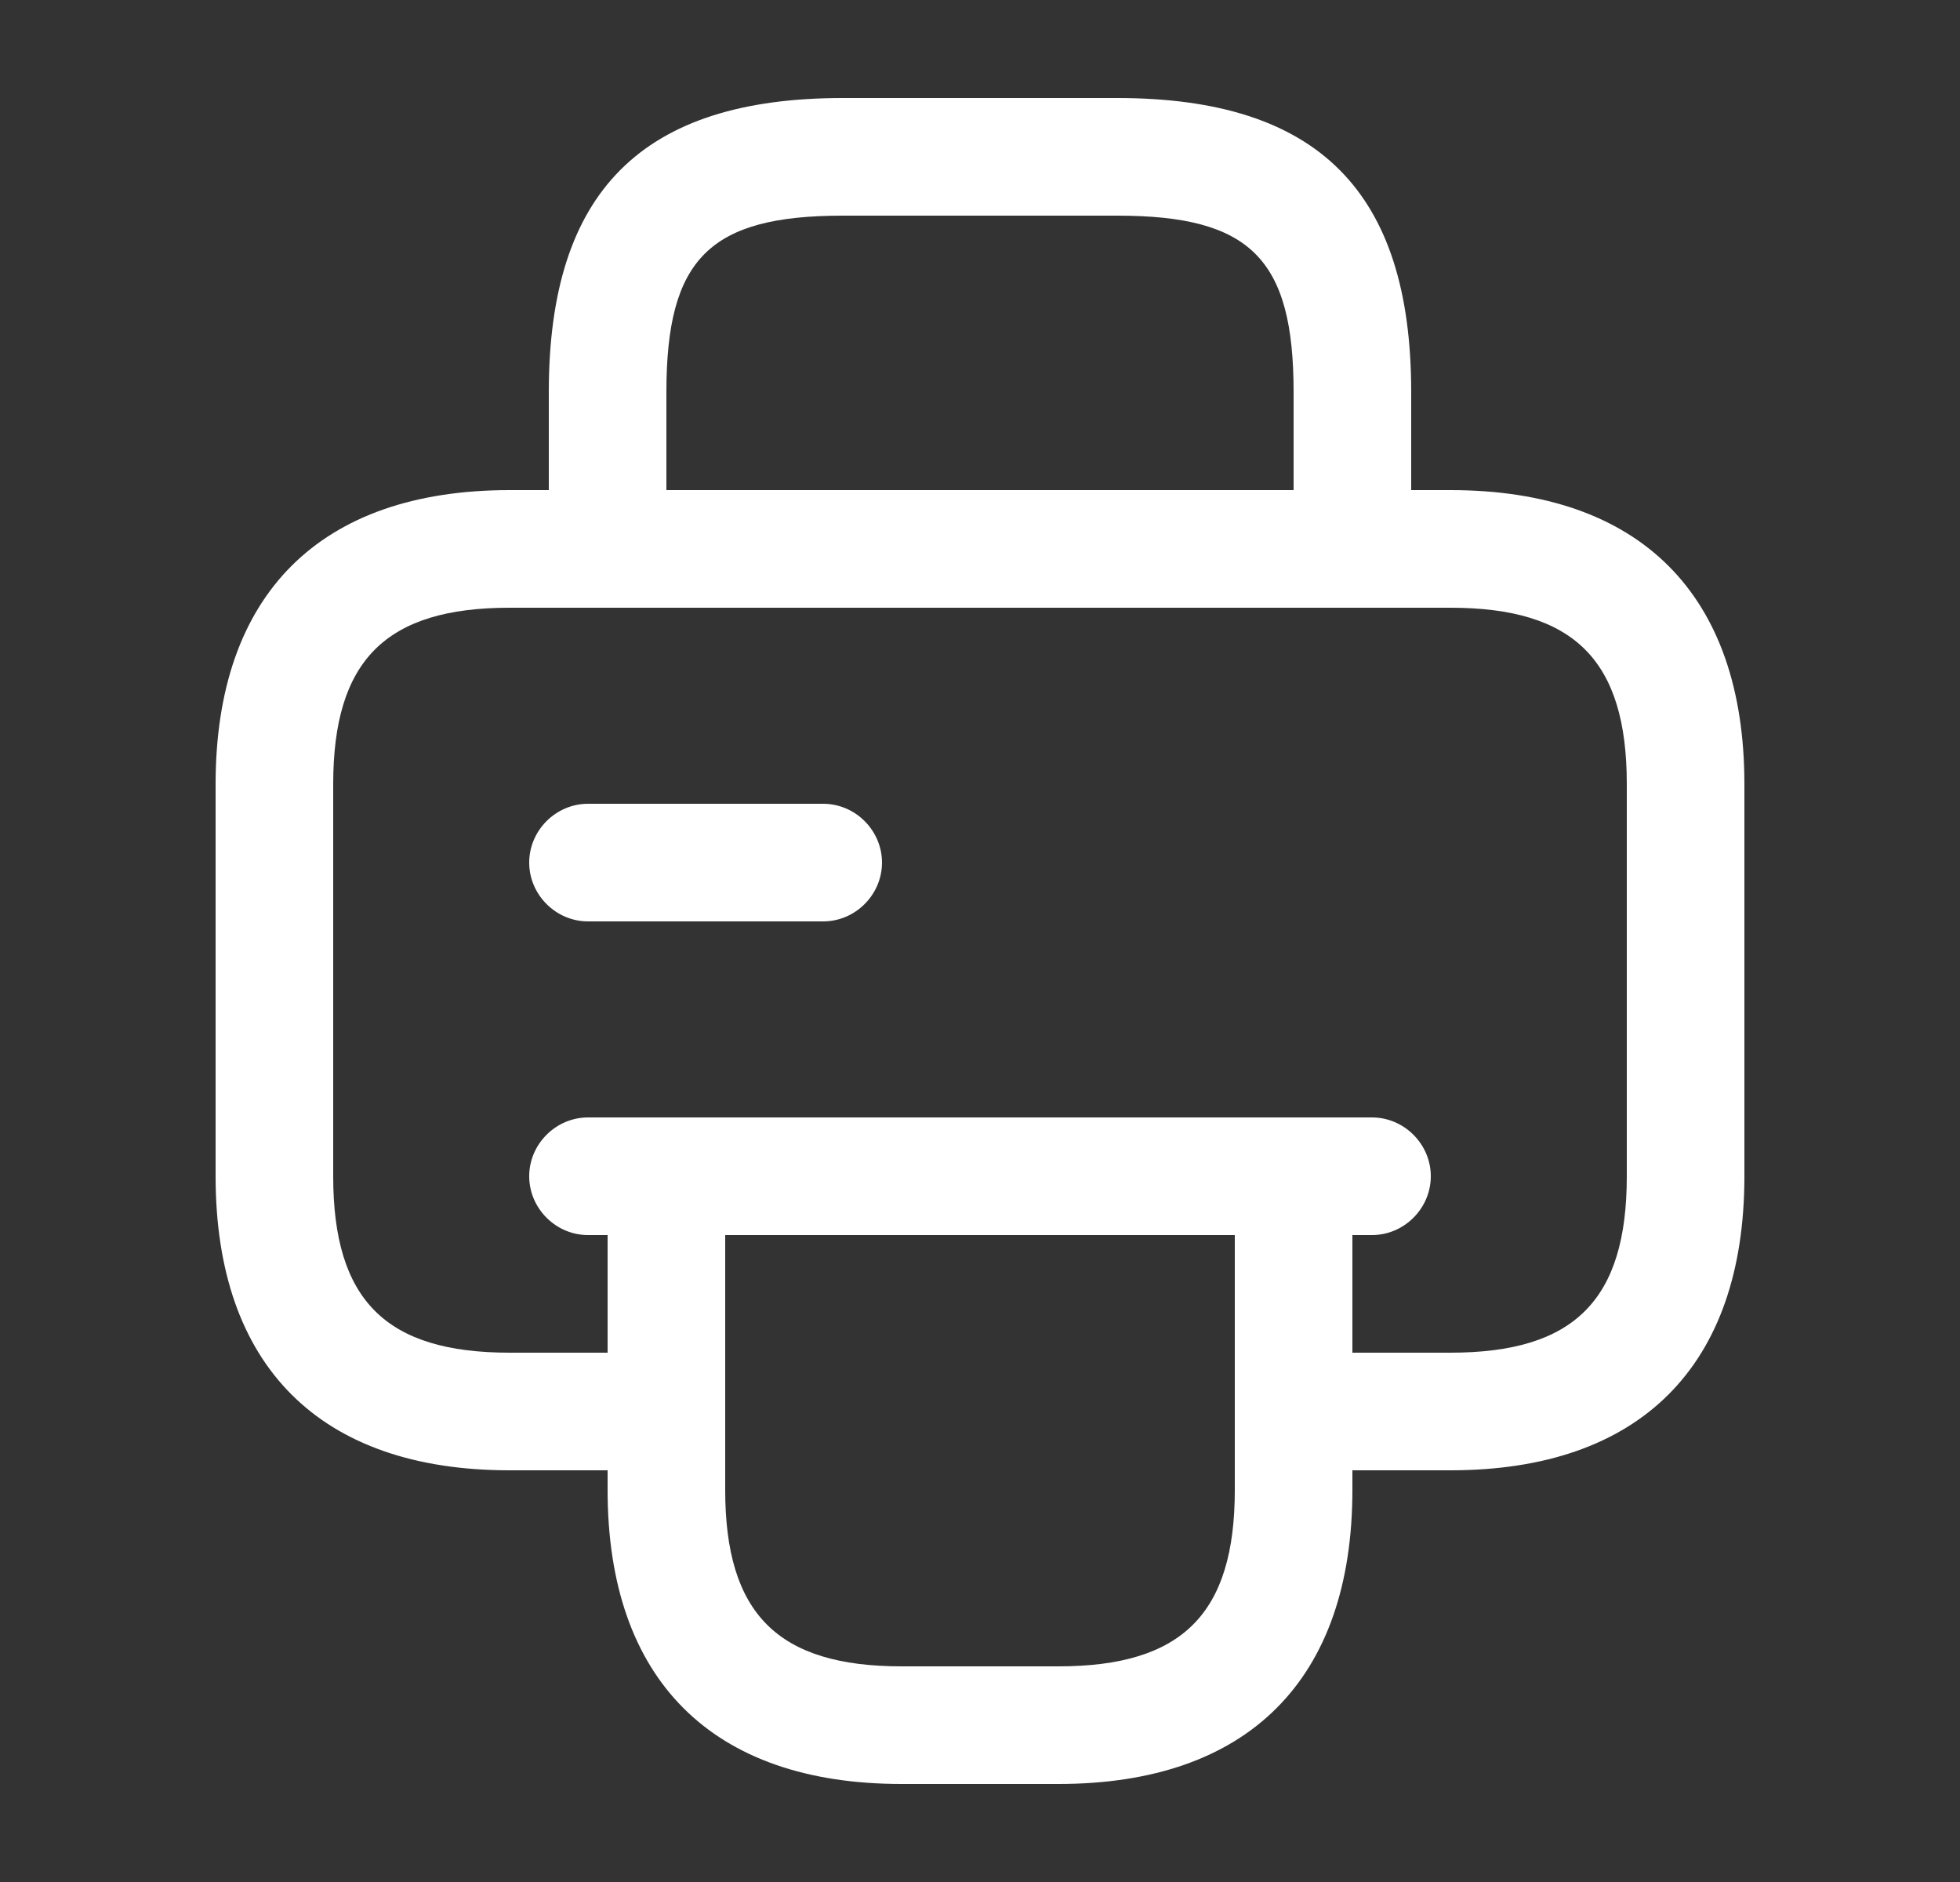 <svg width="25" height="24" viewBox="0 0 25 24" fill="none" xmlns="http://www.w3.org/2000/svg">
<rect x="0" y="0" width="25" height="24" fill="#333333" stroke="none"/>
<path d="M17.25 7.75H7.75C7.34 7.75 7 7.41 7 7V5C7 2.44 8.19 1.25 10.75 1.25H14.25C16.81 1.25 18 2.44 18 5V7C18 7.41 17.66 7.75 17.25 7.75ZM8.5 6.25H16.5V5C16.5 3.3 15.95 2.75 14.25 2.75H10.75C9.05 2.75 8.5 3.3 8.5 5V6.25Z" fill="white"/>
<path d="M13.5 22.75H11.5C9.08 22.75 7.75 21.42 7.75 19V15C7.75 14.59 8.09 14.25 8.5 14.25H16.5C16.91 14.25 17.25 14.59 17.25 15V19C17.25 21.42 15.92 22.75 13.5 22.75ZM9.25 15.75V19C9.25 20.58 9.92 21.25 11.5 21.25H13.5C15.08 21.25 15.75 20.58 15.75 19V15.75H9.25Z" fill="white"/>
<path d="M18.5 18.75H16.5C16.09 18.75 15.75 18.41 15.75 18V15.75H9.25V18C9.25 18.41 8.91 18.75 8.5 18.75H6.5C4.08 18.75 2.75 17.42 2.75 15V10C2.75 7.58 4.08 6.25 6.5 6.25H18.5C20.92 6.25 22.25 7.58 22.25 10V15C22.25 17.42 20.92 18.75 18.5 18.75ZM17.25 17.25H18.5C20.08 17.25 20.75 16.58 20.75 15V10C20.75 8.42 20.08 7.75 18.5 7.75H6.5C4.92 7.75 4.25 8.42 4.25 10V15C4.25 16.58 4.92 17.25 6.5 17.25H7.75V15C7.75 14.59 8.09 14.25 8.5 14.25H16.5C16.91 14.25 17.25 14.59 17.25 15V17.25Z" fill="white"/>
<path d="M17.5 15.75H7.5C7.09 15.75 6.75 15.41 6.75 15C6.75 14.59 7.09 14.25 7.5 14.25H17.5C17.91 14.25 18.25 14.59 18.25 15C18.25 15.41 17.91 15.75 17.5 15.75Z" fill="white"/>
<path d="M10.5 11.75H7.5C7.09 11.75 6.75 11.41 6.75 11C6.75 10.59 7.09 10.25 7.5 10.25H10.5C10.91 10.25 11.25 10.59 11.25 11C11.25 11.41 10.91 11.75 10.5 11.75Z" fill="white"/>
</svg>
